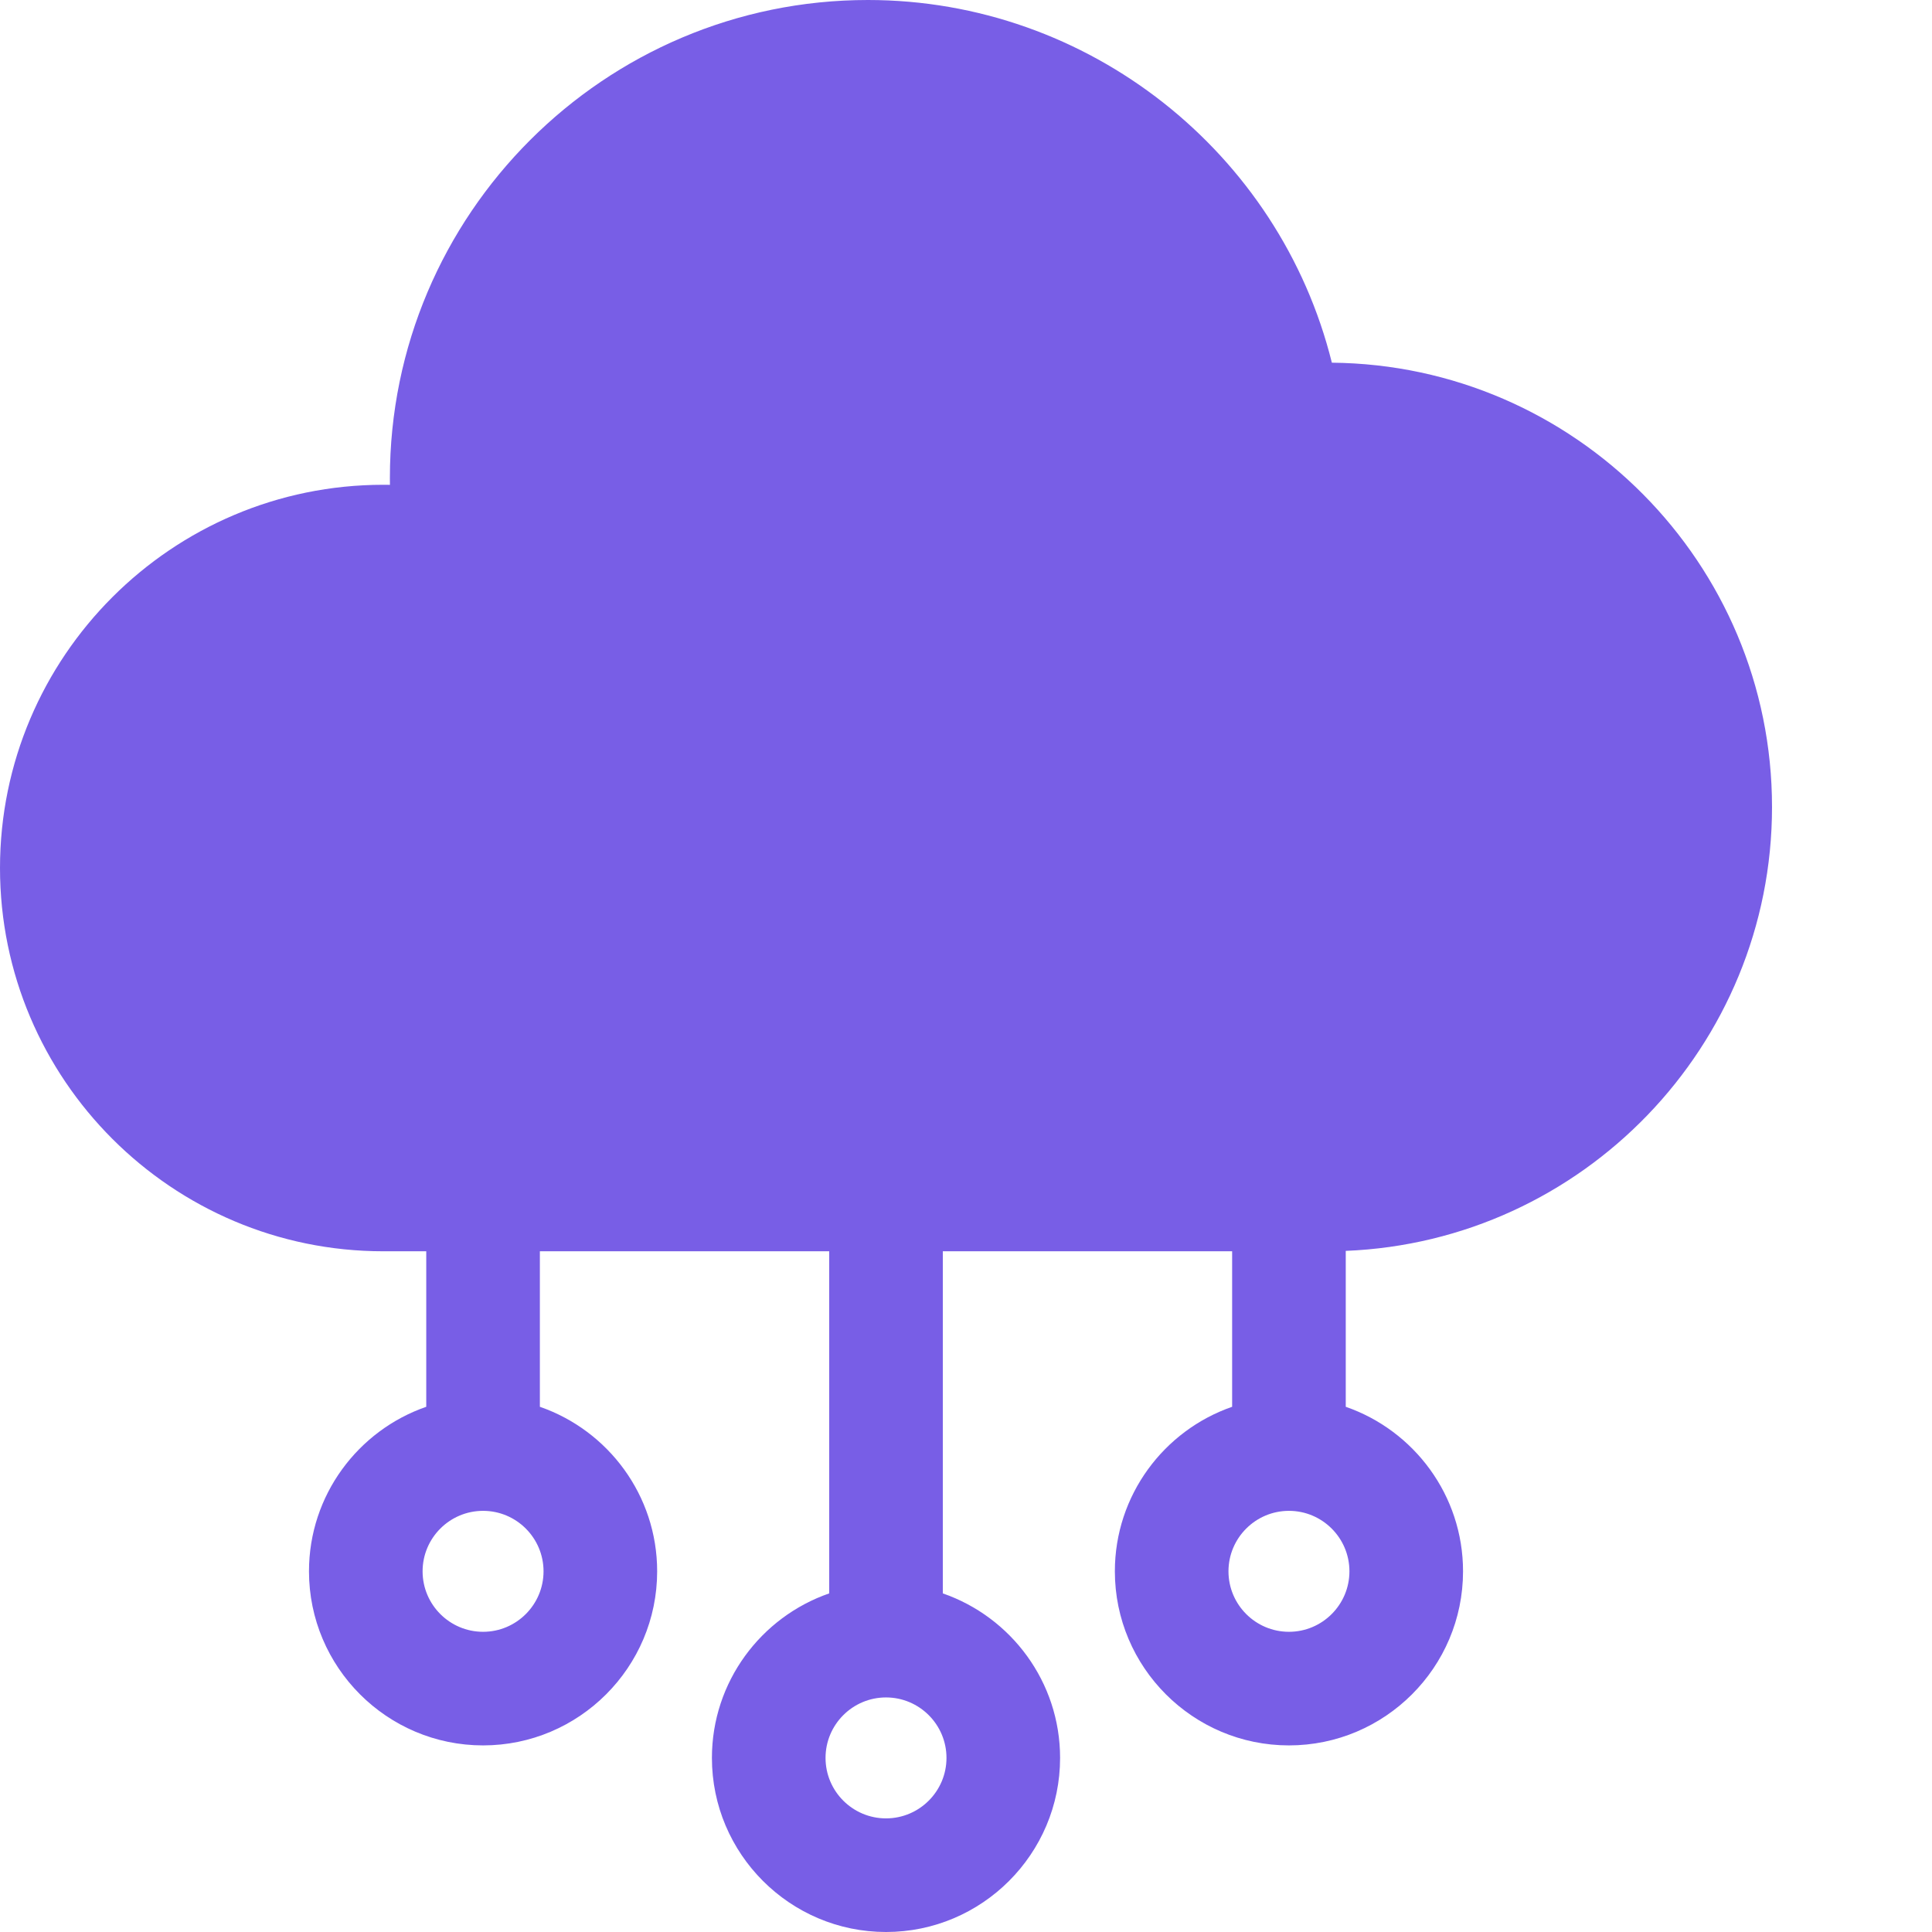 <svg xmlns="http://www.w3.org/2000/svg" version="1.1" xmlns:xlink="http://www.w3.org/1999/xlink" width="512" height="512" x="0" y="0" viewBox="0 0 512 512.001" style="enable-background:new 0 0 512 512" xml:space="preserve" class=""><g><path d="M469.602 213.855c0-64.554-52.223-117.144-116.645-117.738C339.145 40.45 288.539 0 230.004 0c-69.852 0-126.68 56.828-126.68 126.68 0 .601.004 1.203.012 1.808-.59-.011-1.18-.015-1.77-.015C45.562 128.473 0 174.03 0 230.035s45.563 101.567 101.566 101.567h11.395v41.214c-18.066 6.258-31.078 23.434-31.078 43.602 0 25.437 20.695 46.133 46.133 46.133 25.441 0 46.136-20.696 46.136-46.133 0-20.168-13.015-37.344-31.082-43.602v-41.214h76.676v90.664c-18.066 6.257-31.082 23.433-31.082 43.601 0 25.438 20.695 46.133 46.137 46.133 25.437 0 46.133-20.695 46.133-46.133 0-20.168-13.012-37.344-31.079-43.601v-90.664h76.672v41.214c-18.066 6.258-31.078 23.434-31.078 43.602 0 25.437 20.696 46.133 46.133 46.133 25.441 0 46.137-20.696 46.137-46.133 0-20.168-13.016-37.344-31.082-43.602v-41.32c62.718-2.52 112.965-54.316 112.965-117.64ZM128.02 432.445c-8.84 0-16.028-7.191-16.028-16.027 0-8.84 7.188-16.027 16.028-16.027 8.835 0 16.023 7.187 16.023 16.027 0 8.836-7.188 16.027-16.023 16.027Zm106.78 49.446c-8.835 0-16.023-7.188-16.023-16.024 0-8.84 7.188-16.027 16.024-16.027 8.84 0 16.027 7.187 16.027 16.027 0 8.836-7.191 16.024-16.027 16.024Zm106.786-49.446c-8.84 0-16.027-7.191-16.027-16.027 0-8.84 7.187-16.027 16.027-16.027 8.836 0 16.027 7.187 16.027 16.027 0 8.836-7.191 16.027-16.027 16.027Zm0 0" style="stroke:none;fill-rule:nonzero;fill-opacity:1;" fill="#785ee6" data-original="#000000" class="" opacity="1"></path></g></svg>